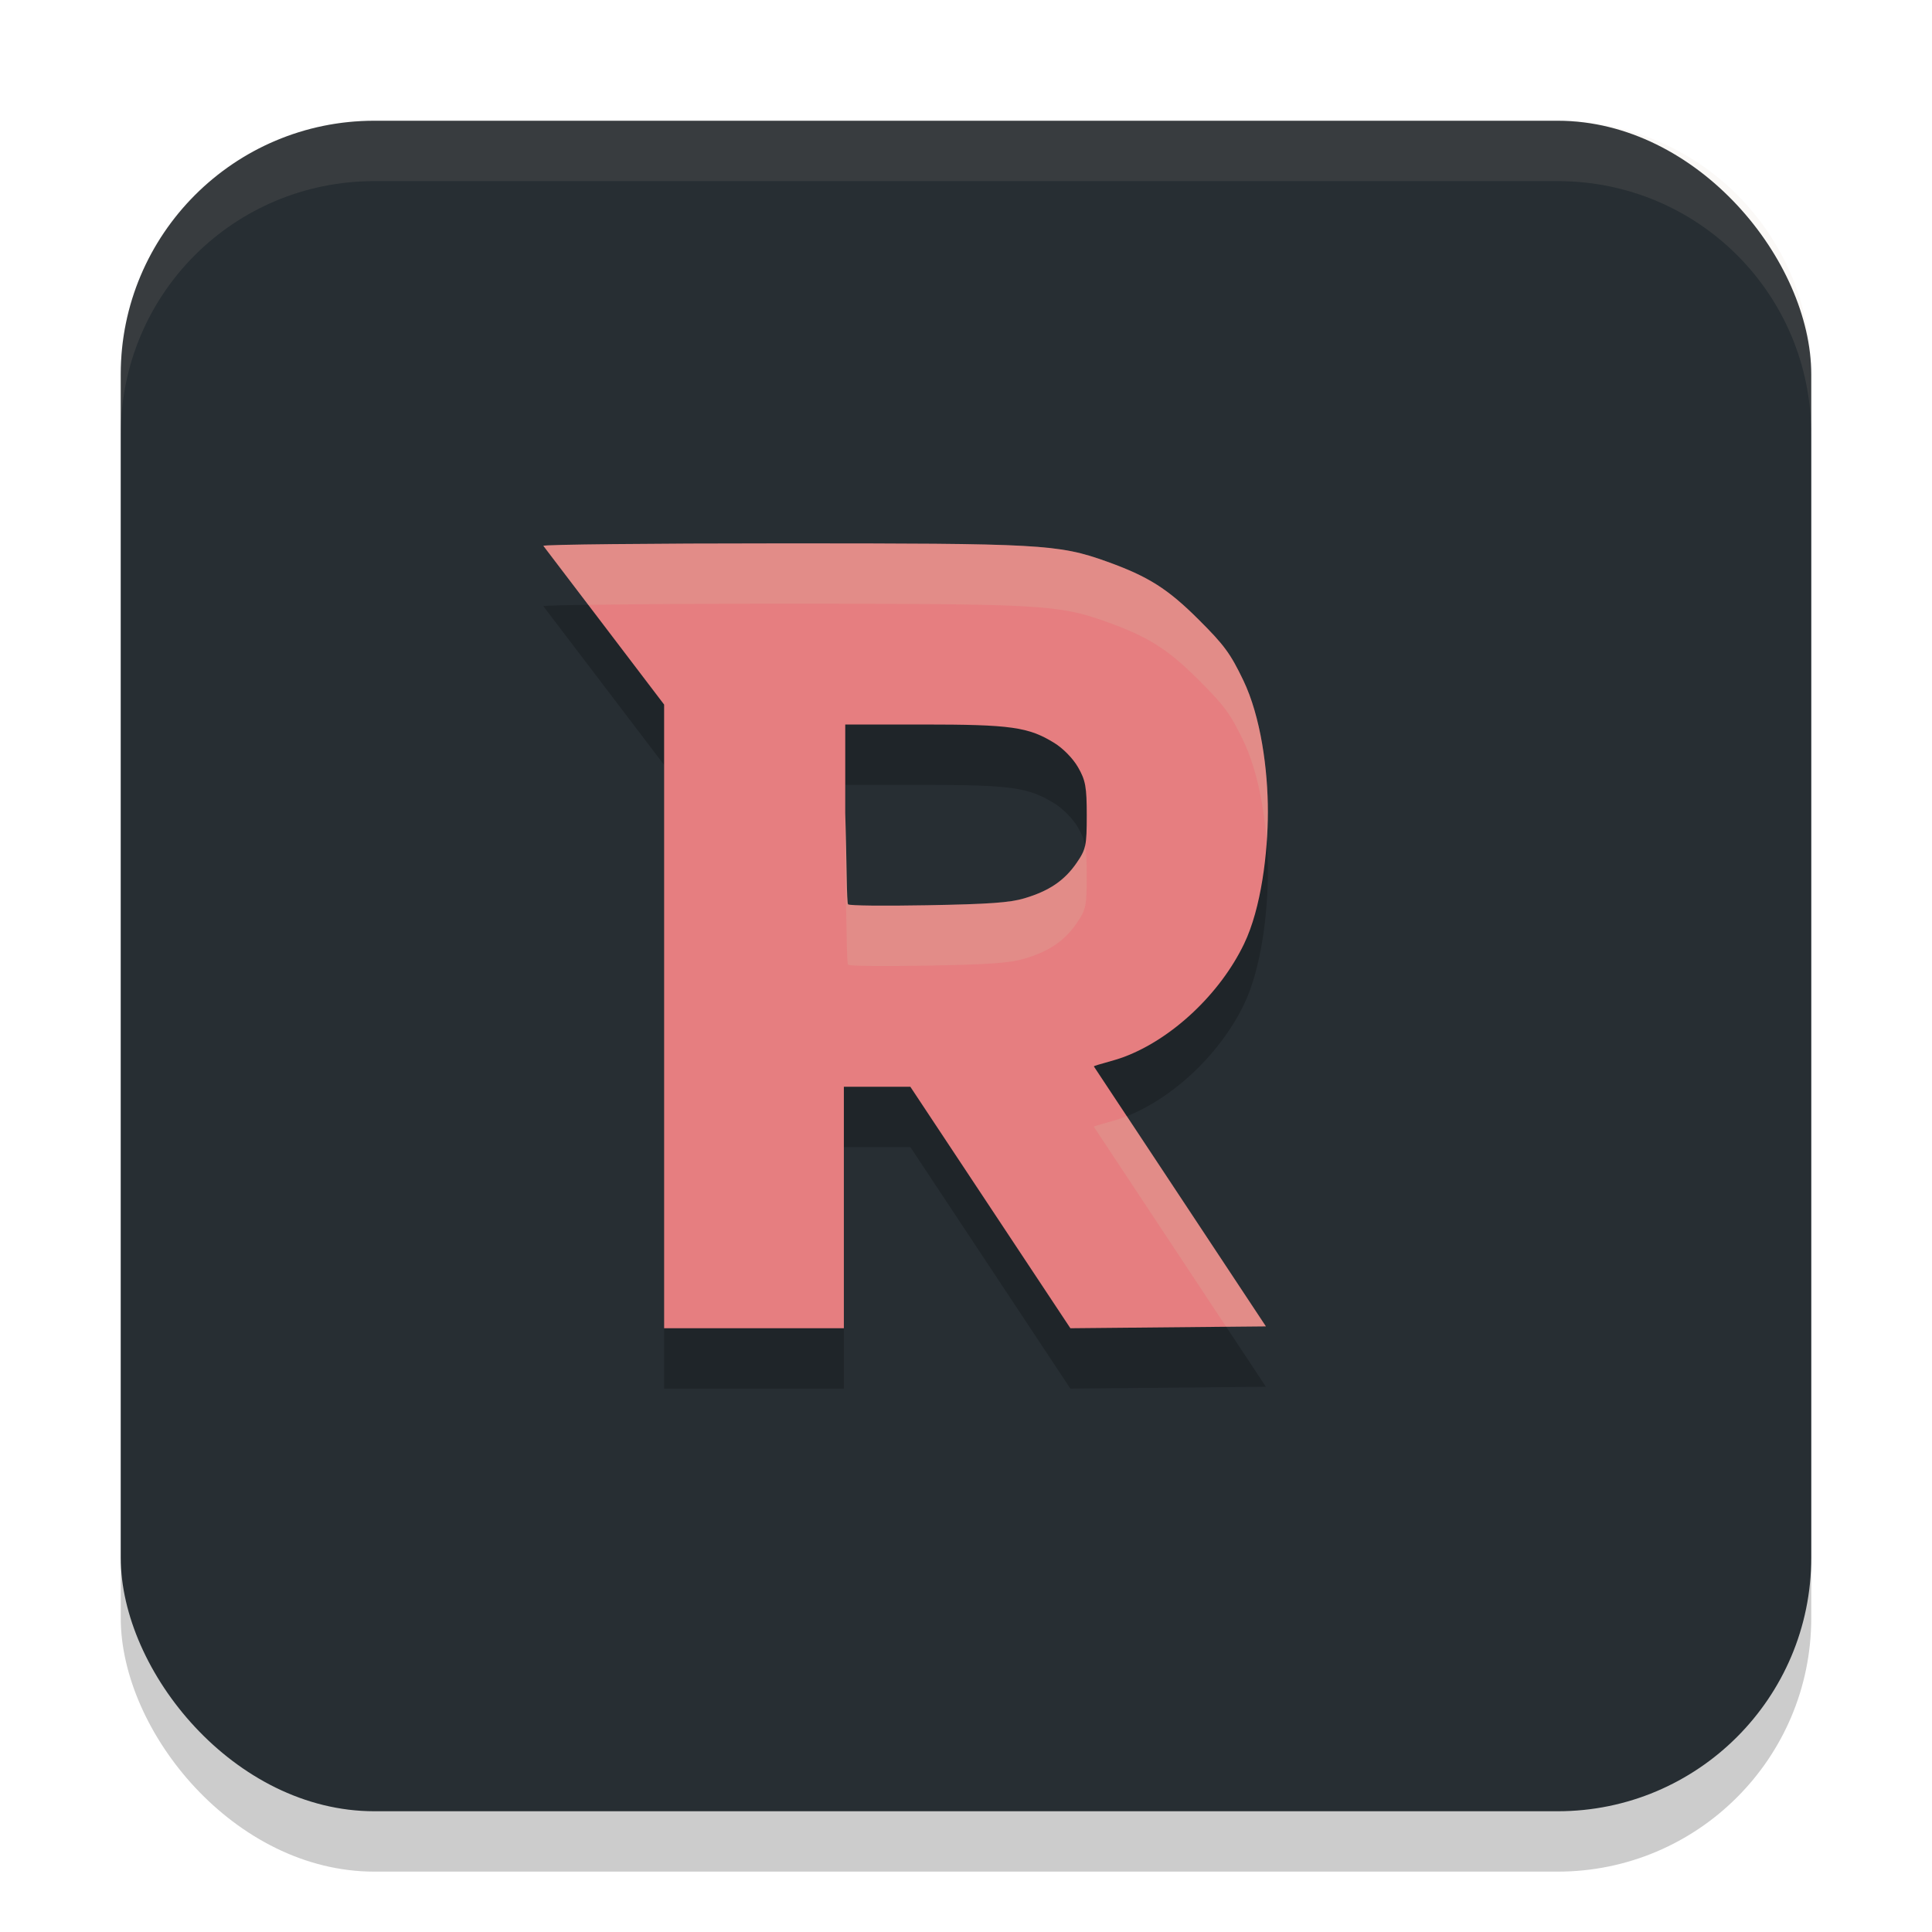 <svg xmlns="http://www.w3.org/2000/svg" width="32" height="32" version="1.1">
 <rect style="opacity:0.2" width="28" height="28" x="2" y="3" rx="4.2" ry="4.2"/>
 <rect style="fill:#272e33" width="28" height="28" x="2" y="2" rx="4.2" ry="4.2"/>
 <path style="opacity:0.2" d="M 12.945,10 C 10.774,10 8.999,10.019 9,10.041 l 2,2.629 V 23 h 2.977 v -4 h 1.102 l 2.65,4 3.238,-0.031 -2.85,-4.307 c 0.024,-0.021 0.327,-0.091 0.5,-0.156 0.797,-0.299 1.59,-1.045 1.988,-1.871 C 20.891,16.043 20.999,15.124 21,14.453 21.001,13.75 20.883,12.871 20.592,12.266 20.381,11.827 20.277,11.684 19.859,11.268 19.343,10.752 19.021,10.549 18.338,10.303 17.524,10.01 17.229,10 12.945,10 Z M 14,13 h 1.281 c 1.467,0 1.753,0.041 2.184,0.307 0.142,0.088 0.306,0.255 0.391,0.4 C 17.98,13.923 18,14.035 18,14.504 c 0,0.501 -0.013,0.564 -0.168,0.789 -0.202,0.293 -0.455,0.464 -0.865,0.586 -0.241,0.072 -0.579,0.096 -1.615,0.115 -0.72,0.013 -1.28,0.006 -1.305,-0.016 C 14.022,15.957 14.025,15.276 14,14.469 Z"/>
 <path style="fill:#e67e80" d="M 12.945 9 C 10.774 9 8.999 9.019 9 9.041 L 11 11.67 L 11 22 L 13.977 22 L 13.977 18 L 15.078 18 L 17.729 22 L 20.967 21.969 L 18.117 17.662 C 18.142 17.641 18.444 17.571 18.617 17.506 C 19.414 17.207 20.207 16.461 20.605 15.635 C 20.891 15.043 20.999 14.124 21 13.453 C 21.001 12.75 20.883 11.871 20.592 11.266 C 20.381 10.827 20.277 10.684 19.859 10.268 C 19.343 9.752 19.021 9.549 18.338 9.303 C 17.524 9.01 17.229 9 12.945 9 z M 14 12 L 15.281 12 C 16.748 12 17.034 12.041 17.465 12.307 C 17.607 12.395 17.771 12.561 17.855 12.707 C 17.98 12.923 18 13.035 18 13.504 C 18 14.005 17.987 14.068 17.832 14.293 C 17.63 14.586 17.377 14.757 16.967 14.879 C 16.726 14.951 16.388 14.975 15.352 14.994 C 14.632 15.007 14.072 15.001 14.047 14.979 C 14.022 14.957 14.025 14.276 14 13.469 L 14 12 z"/>
 <path style="fill:#d3c6aa;opacity:0.1" d="M 6.199 2 C 3.872 2 2 3.872 2 6.199 L 2 7.199 C 2 4.872 3.872 3 6.199 3 L 25.801 3 C 28.128 3 30 4.872 30 7.199 L 30 6.199 C 30 3.872 28.128 2 25.801 2 L 6.199 2 z"/>
 <path style="fill:#d3c6aa;opacity:0.2" d="M 12.945 9 C 10.774 9 8.999 9.019 9 9.041 L 9.744 10.018 C 10.456 10.007 11.595 10 12.945 10 C 17.229 10 17.524 10.01 18.338 10.303 C 19.021 10.549 19.343 10.752 19.859 11.268 C 20.277 11.684 20.381 11.827 20.592 12.266 C 20.816 12.733 20.937 13.362 20.98 13.947 C 20.993 13.775 21 13.607 21 13.453 C 21.001 12.75 20.883 11.871 20.592 11.266 C 20.381 10.827 20.277 10.684 19.859 10.268 C 19.343 9.752 19.021 9.549 18.338 9.303 C 17.524 9.01 17.229 9 12.945 9 z M 14 13.469 L 14 14.469 C 14.025 15.276 14.022 15.957 14.047 15.979 C 14.072 16.001 14.632 16.007 15.352 15.994 C 16.388 15.975 16.726 15.951 16.967 15.879 C 17.377 15.757 17.63 15.586 17.832 15.293 C 17.987 15.068 18 15.005 18 14.504 C 18 14.266 17.994 14.12 17.973 14.006 C 17.95 14.11 17.909 14.182 17.832 14.293 C 17.63 14.586 17.377 14.757 16.967 14.879 C 16.726 14.951 16.388 14.975 15.352 14.994 C 14.632 15.007 14.072 15.001 14.047 14.979 C 14.022 14.957 14.025 14.276 14 13.469 z M 18.664 18.486 C 18.648 18.493 18.633 18.5 18.617 18.506 C 18.444 18.571 18.142 18.641 18.117 18.662 L 20.309 21.975 L 20.967 21.969 L 18.664 18.486 z"/>
</svg>
